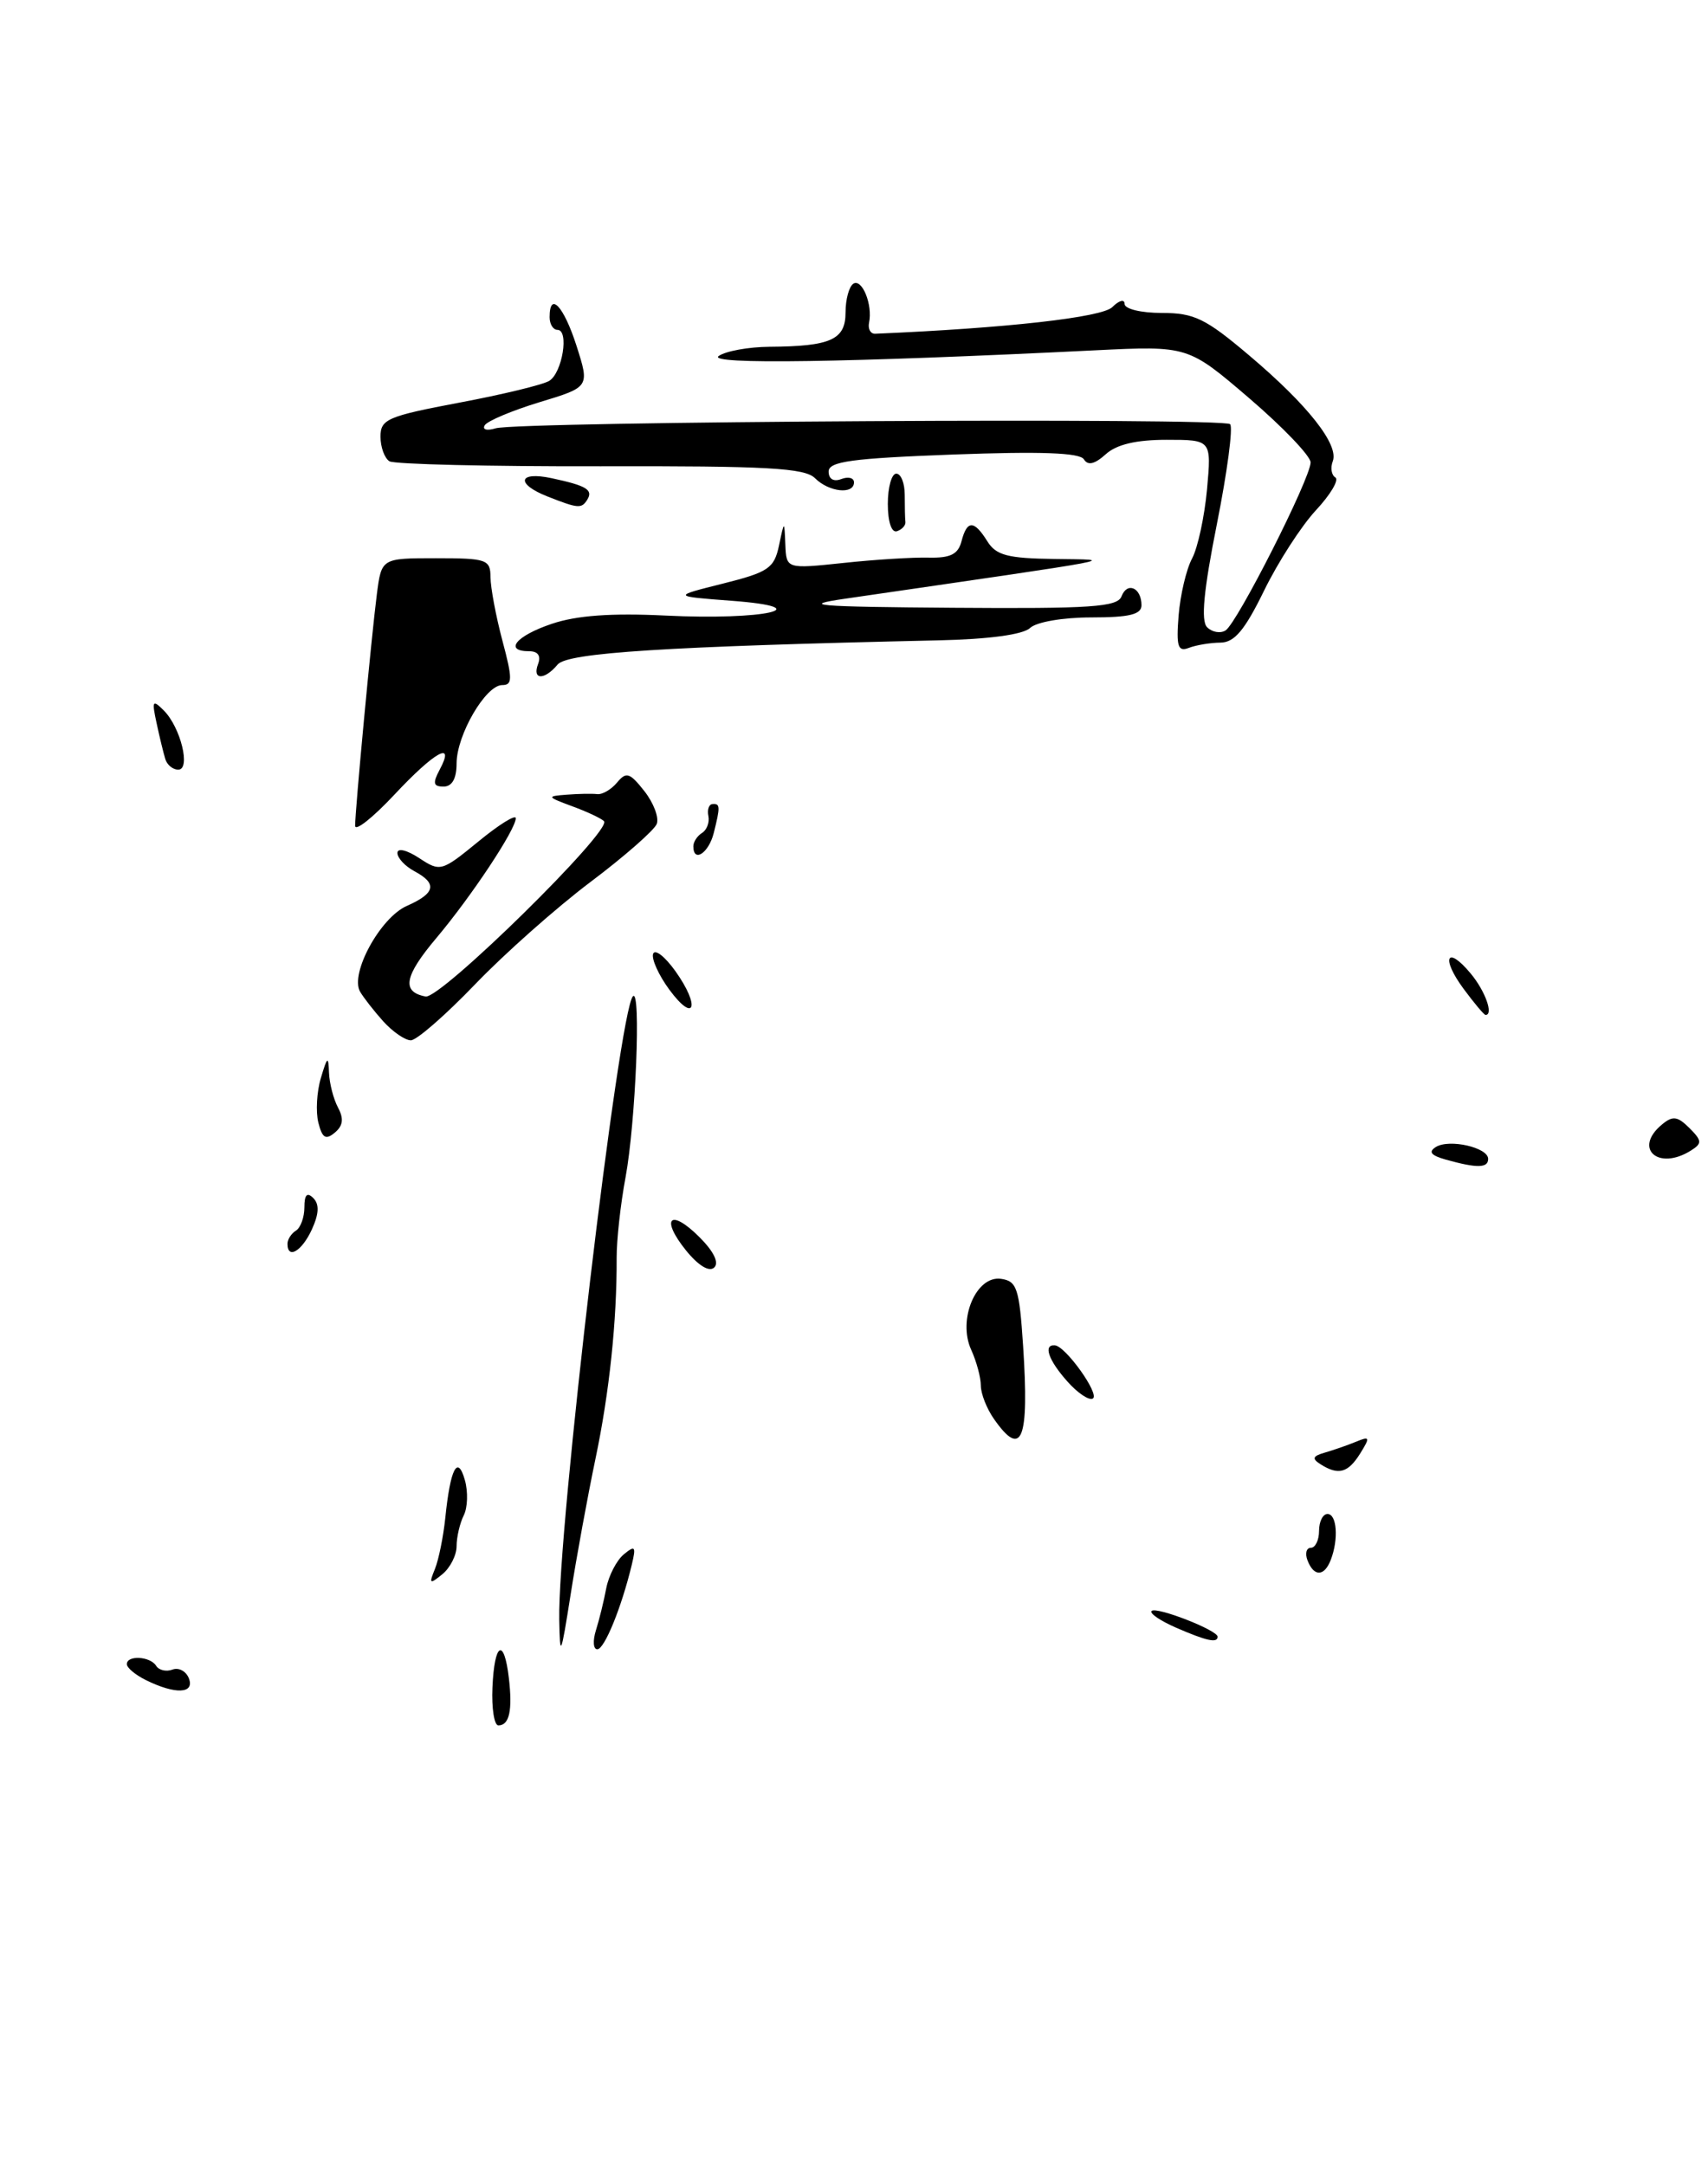 <?xml version="1.0" encoding="UTF-8" standalone="no"?>
<!DOCTYPE svg PUBLIC "-//W3C//DTD SVG 1.1//EN" "http://www.w3.org/Graphics/SVG/1.1/DTD/svg11.dtd" >
<svg xmlns="http://www.w3.org/2000/svg" xmlns:xlink="http://www.w3.org/1999/xlink" version="1.1" viewBox="0 0 202 256">
 <g >
 <path fill="currentColor"
d=" M 144.00 193.51 C 144.00 192.74 136.75 189.92 136.20 190.47 C 135.92 190.75 137.23 191.63 139.10 192.45 C 142.72 194.02 144.00 194.30 144.00 193.51 Z  M 200.00 136.02 C 201.32 135.19 201.29 134.86 199.80 133.37 C 198.39 131.97 197.83 131.89 196.55 132.96 C 193.12 135.80 196.13 138.47 200.00 136.02 Z  M 58.24 199.50 C 58.47 194.20 59.61 193.55 60.18 198.39 C 60.63 202.24 60.24 204.00 58.94 204.00 C 58.45 204.00 58.13 201.97 58.24 199.50 Z  M 17.25 198.64 C 16.01 198.03 15.00 197.18 15.00 196.76 C 15.00 195.67 17.77 195.82 18.47 196.96 C 18.80 197.48 19.67 197.68 20.40 197.40 C 21.14 197.12 22.01 197.59 22.34 198.44 C 23.04 200.27 20.72 200.36 17.25 198.64 Z  M 66.14 191.50 C 65.94 180.92 73.19 119.59 74.85 117.80 C 75.84 116.73 75.18 132.72 73.98 139.21 C 73.39 142.35 72.92 146.63 72.93 148.71 C 72.96 156.21 72.07 164.64 70.42 172.50 C 69.50 176.90 68.18 184.10 67.49 188.50 C 66.33 195.87 66.22 196.11 66.14 191.50 Z  M 70.48 192.75 C 70.87 191.51 71.42 189.28 71.70 187.78 C 71.99 186.29 72.92 184.49 73.77 183.78 C 75.12 182.67 75.24 182.83 74.72 185.00 C 73.51 190.04 71.49 195.00 70.64 195.00 C 70.16 195.00 70.09 193.99 70.48 192.75 Z  M 51.44 185.50 C 51.88 184.40 52.43 181.70 52.66 179.50 C 53.26 173.61 54.12 171.95 54.98 175.00 C 55.37 176.38 55.31 178.26 54.84 179.18 C 54.38 180.11 54.00 181.74 54.00 182.81 C 54.00 183.88 53.24 185.37 52.31 186.13 C 50.81 187.35 50.71 187.28 51.44 185.50 Z  M 154.64 184.50 C 154.32 183.68 154.50 183.00 155.03 183.00 C 155.56 183.00 156.00 182.10 156.00 181.00 C 156.00 179.90 156.45 179.00 157.00 179.00 C 158.11 179.00 158.33 181.98 157.39 184.42 C 156.63 186.41 155.39 186.45 154.64 184.50 Z  M 156.17 173.12 C 155.13 172.46 155.24 172.16 156.67 171.75 C 157.67 171.46 159.33 170.89 160.35 170.47 C 162.02 169.78 162.07 169.91 160.86 171.86 C 159.42 174.16 158.28 174.46 156.17 173.12 Z  M 117.56 167.78 C 116.70 166.56 116.00 164.78 116.00 163.82 C 116.00 162.87 115.49 160.97 114.86 159.59 C 113.23 156.02 115.44 150.78 118.39 151.20 C 120.27 151.47 120.55 152.32 121.00 159.13 C 121.73 170.30 120.86 172.49 117.56 167.78 Z  M 126.23 163.33 C 123.99 160.82 123.35 158.95 124.75 159.06 C 126.02 159.15 130.08 164.83 129.25 165.35 C 128.81 165.62 127.45 164.71 126.23 163.33 Z  M 81.13 147.84 C 78.05 144.01 79.28 142.82 82.74 146.29 C 84.42 147.97 85.07 149.31 84.46 149.87 C 83.87 150.42 82.58 149.63 81.13 147.84 Z  M 34.00 147.06 C 34.00 146.54 34.45 145.84 35.00 145.50 C 35.55 145.16 36.00 143.92 36.00 142.74 C 36.00 141.25 36.32 140.92 37.05 141.65 C 37.78 142.38 37.73 143.50 36.89 145.35 C 35.71 147.93 34.00 148.95 34.00 147.06 Z  M 171.01 137.11 C 169.23 136.61 168.89 136.19 169.82 135.61 C 171.41 134.63 176.00 135.67 176.00 137.02 C 176.00 138.11 174.70 138.14 171.01 137.11 Z  M 37.65 132.73 C 37.33 131.45 37.46 129.08 37.95 127.45 C 38.71 124.89 38.84 124.81 38.91 126.82 C 38.96 128.09 39.44 129.95 39.98 130.96 C 40.68 132.27 40.57 133.11 39.59 133.92 C 38.52 134.81 38.11 134.56 37.65 132.73 Z  M 45.32 120.75 C 44.21 119.51 42.98 117.93 42.58 117.24 C 41.37 115.10 44.97 108.50 48.11 107.11 C 51.51 105.61 51.75 104.47 49.00 103.00 C 47.90 102.41 47.00 101.44 47.00 100.85 C 47.00 100.23 48.10 100.49 49.57 101.45 C 52.07 103.10 52.23 103.05 56.57 99.50 C 59.00 97.50 61.00 96.26 61.00 96.74 C 61.00 98.07 55.76 105.97 51.62 110.89 C 47.80 115.42 47.46 117.27 50.33 117.82 C 52.09 118.16 72.47 98.14 71.43 97.09 C 71.11 96.76 69.43 95.97 67.68 95.33 C 64.66 94.21 64.63 94.14 67.00 93.96 C 68.38 93.85 70.00 93.82 70.62 93.89 C 71.23 93.97 72.29 93.35 72.98 92.52 C 74.07 91.21 74.48 91.35 76.21 93.54 C 77.30 94.93 77.96 96.67 77.67 97.42 C 77.38 98.16 73.85 101.26 69.82 104.29 C 65.80 107.32 59.65 112.77 56.17 116.40 C 52.68 120.03 49.27 123.00 48.59 123.00 C 47.91 123.00 46.44 121.99 45.32 120.75 Z  M 79.16 117.01 C 77.90 115.30 77.04 113.39 77.24 112.78 C 77.45 112.16 78.64 113.09 79.89 114.84 C 82.85 119.00 82.16 121.07 79.16 117.01 Z  M 173.10 116.92 C 170.38 113.24 171.10 111.69 173.94 115.11 C 175.65 117.16 176.67 120.00 175.69 120.00 C 175.52 120.00 174.35 118.61 173.10 116.92 Z  M 82.00 100.06 C 82.00 99.54 82.46 98.83 83.03 98.48 C 83.59 98.13 83.93 97.24 83.78 96.49 C 83.62 95.74 83.84 95.10 84.25 95.07 C 85.18 94.98 85.20 95.37 84.41 98.50 C 83.81 100.88 82.00 102.05 82.00 100.06 Z  M 42.00 97.63 C 42.00 95.76 43.93 75.23 44.57 70.25 C 45.12 66.00 45.12 66.00 51.56 66.00 C 57.57 66.00 58.00 66.15 58.01 68.25 C 58.02 69.49 58.65 72.86 59.42 75.75 C 60.63 80.28 60.62 81.00 59.39 81.00 C 57.44 81.00 54.01 86.89 54.00 90.25 C 54.00 92.05 53.47 93.00 52.46 93.00 C 51.24 93.00 51.15 92.60 52.00 91.00 C 53.88 87.49 51.42 88.85 46.64 93.96 C 44.09 96.68 42.00 98.34 42.00 97.63 Z  M 19.55 89.75 C 19.34 89.06 18.87 87.15 18.52 85.50 C 17.94 82.83 18.04 82.67 19.37 84.00 C 21.37 86.00 22.59 91.00 21.08 91.00 C 20.45 91.00 19.76 90.44 19.55 89.75 Z  M 63.64 78.50 C 64.00 77.55 63.62 77.00 62.61 77.00 C 59.54 77.00 61.02 75.18 65.25 73.76 C 68.21 72.76 72.29 72.47 78.70 72.78 C 90.37 73.36 97.16 71.83 86.50 71.03 C 79.50 70.50 79.50 70.50 85.50 69.00 C 90.88 67.65 91.56 67.19 92.13 64.50 C 92.76 61.50 92.76 61.50 92.88 64.39 C 93.00 67.27 93.00 67.27 99.75 66.56 C 103.46 66.16 108.00 65.88 109.84 65.93 C 112.39 65.99 113.31 65.54 113.71 64.01 C 114.37 61.47 115.19 61.47 116.77 64.00 C 117.81 65.66 119.16 66.02 124.76 66.09 C 132.06 66.20 133.92 65.84 100.00 70.78 C 94.47 71.58 96.39 71.74 112.78 71.86 C 129.05 71.98 132.15 71.77 132.64 70.51 C 133.31 68.74 135.00 69.49 135.00 71.56 C 135.00 72.65 133.57 73.00 129.07 73.00 C 125.70 73.00 122.57 73.54 121.82 74.25 C 120.99 75.03 116.96 75.58 111.00 75.71 C 78.73 76.43 67.11 77.17 65.95 78.57 C 64.38 80.45 62.91 80.41 63.64 78.50 Z  M 139.39 72.77 C 139.59 70.34 140.30 67.31 140.98 66.04 C 141.66 64.77 142.45 61.09 142.75 57.87 C 143.28 52.00 143.28 52.00 137.97 52.00 C 134.36 52.00 132.05 52.55 130.77 53.71 C 129.46 54.89 128.66 55.07 128.19 54.31 C 127.71 53.52 123.07 53.36 112.75 53.74 C 100.74 54.19 98.00 54.56 98.00 55.75 C 98.00 56.64 98.59 56.99 99.50 56.64 C 100.33 56.32 101.00 56.50 101.00 57.03 C 101.00 58.50 98.04 58.19 96.39 56.54 C 95.19 55.33 90.72 55.08 71.02 55.13 C 57.87 55.16 46.64 54.89 46.06 54.54 C 45.48 54.18 45.00 52.87 45.00 51.62 C 45.00 49.57 45.83 49.21 54.30 47.61 C 59.42 46.65 64.21 45.49 64.96 45.03 C 66.51 44.07 67.33 39.00 65.93 39.00 C 65.42 39.00 65.00 38.33 65.00 37.50 C 65.00 34.40 66.67 36.18 68.18 40.88 C 69.74 45.76 69.74 45.76 63.82 47.55 C 60.57 48.54 57.64 49.77 57.33 50.28 C 57.01 50.80 57.58 50.96 58.62 50.64 C 61.29 49.83 144.69 49.36 145.48 50.15 C 145.85 50.51 145.14 55.82 143.92 61.95 C 142.35 69.82 142.01 73.41 142.76 74.16 C 143.35 74.75 144.33 74.92 144.94 74.54 C 146.32 73.68 155.00 56.55 155.00 54.67 C 155.00 53.92 151.74 50.51 147.75 47.09 C 140.50 40.88 140.50 40.88 129.50 41.42 C 100.08 42.87 83.54 43.12 85.00 42.09 C 85.83 41.51 88.53 41.02 91.00 41.00 C 98.25 40.95 100.00 40.17 100.00 36.94 C 100.00 35.39 100.42 33.86 100.93 33.54 C 101.96 32.91 103.23 36.04 102.78 38.15 C 102.63 38.89 102.95 39.48 103.50 39.46 C 119.02 38.80 130.33 37.53 131.55 36.31 C 132.35 35.51 133.00 35.34 133.00 35.93 C 133.00 36.53 134.94 37.00 137.40 37.00 C 141.23 37.00 142.57 37.65 147.71 42.00 C 154.65 47.86 158.38 52.58 157.62 54.54 C 157.33 55.31 157.46 56.17 157.93 56.45 C 158.39 56.74 157.35 58.48 155.63 60.33 C 153.91 62.18 151.15 66.45 149.50 69.83 C 147.21 74.52 145.99 75.97 144.33 75.98 C 143.14 75.99 141.46 76.27 140.60 76.60 C 139.31 77.10 139.10 76.45 139.39 72.77 Z  M 105.00 59.58 C 105.00 57.61 105.45 56.00 106.00 56.00 C 106.55 56.00 107.00 57.12 107.00 58.50 C 107.00 59.88 107.03 61.33 107.08 61.73 C 107.12 62.12 106.67 62.61 106.08 62.81 C 105.44 63.02 105.00 61.69 105.00 59.58 Z  M 64.75 58.70 C 60.94 57.20 61.29 55.69 65.25 56.54 C 69.36 57.42 70.17 57.91 69.46 59.07 C 68.78 60.17 68.38 60.13 64.75 58.70 Z "/>
</g>
</svg>